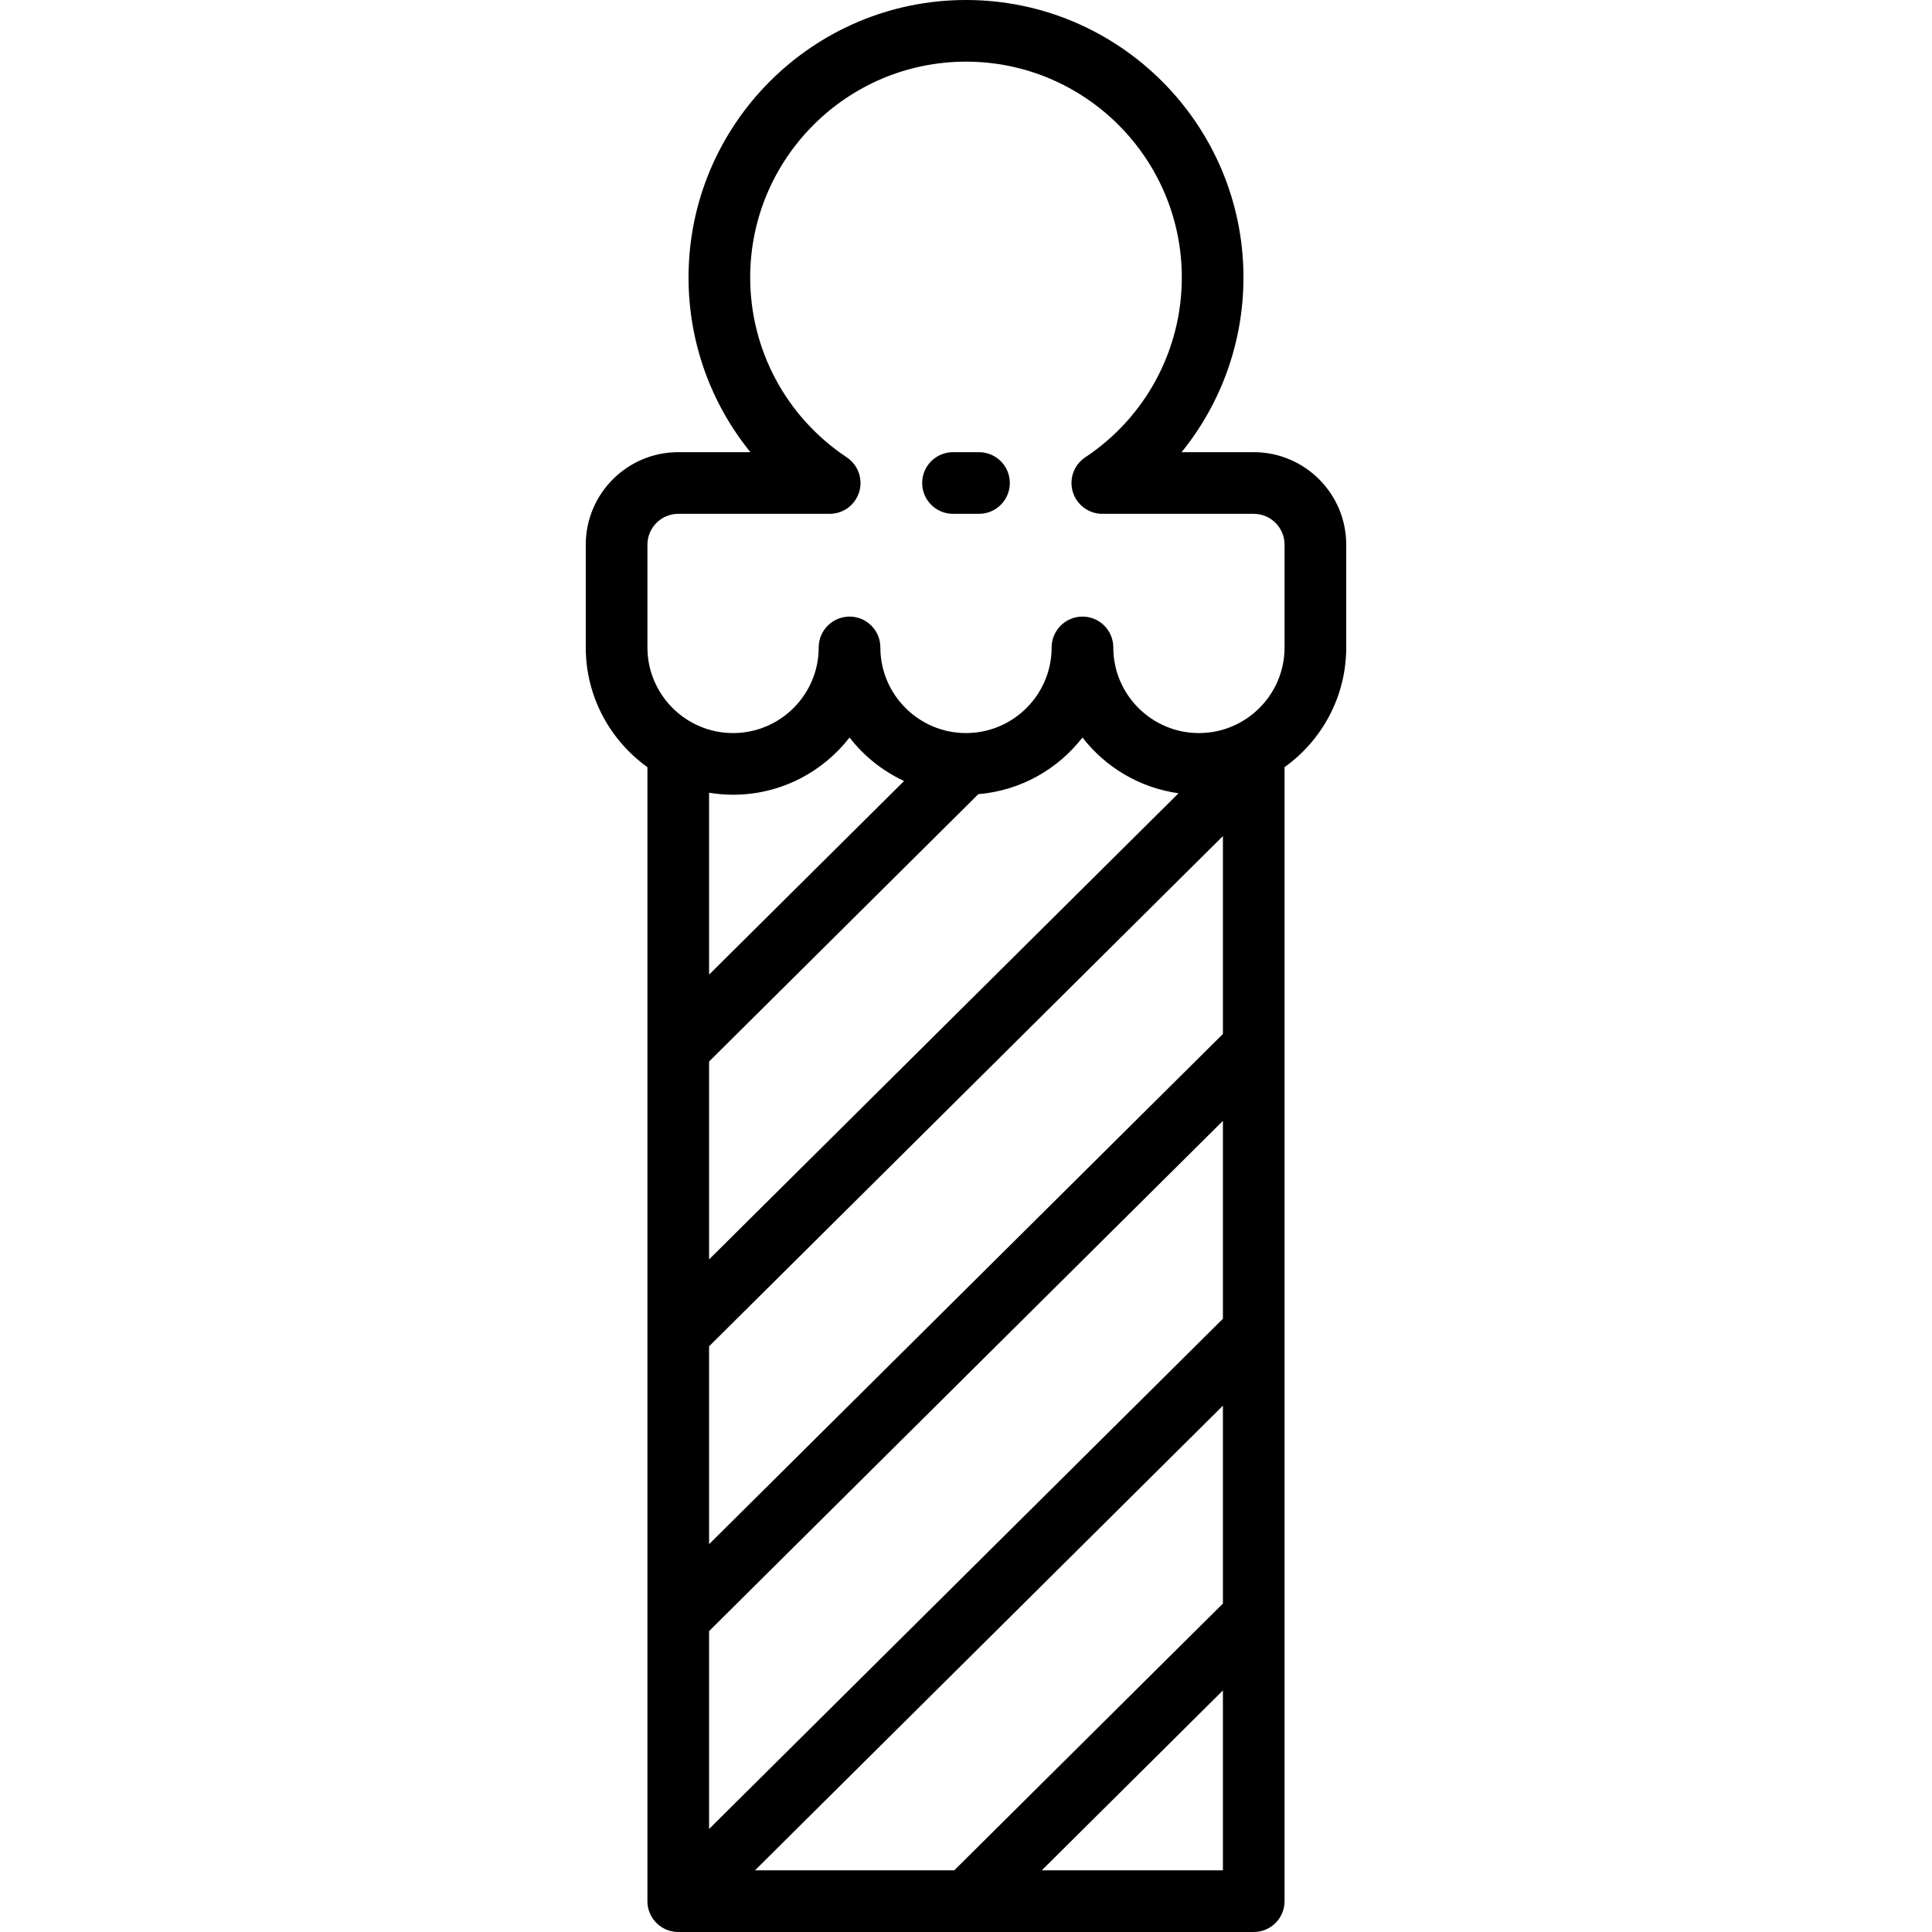 <?xml version="1.0" encoding="iso-8859-1"?>
<!-- Generator: Adobe Illustrator 19.0.0, SVG Export Plug-In . SVG Version: 6.00 Build 0)  -->
<svg version="1.1" id="Capa_1" xmlns="http://www.w3.org/2000/svg" xmlns:xlink="http://www.w3.org/1999/xlink" x="0px" y="0px"
	 viewBox="0 0 512 512" style="enable-background:new 0 0 512 512;" xml:space="preserve">
<g>
	<g>
		<path d="M332.255,119.83h-19.123c10.488-12.924,16.399-29.184,16.399-46.298C329.532,32.986,296.546,0,256,0
			s-73.532,32.986-73.532,73.532c0,17.114,5.91,33.374,16.399,46.298h-19.123c-13.516,0-24.511,10.996-24.511,24.511v27.234
			c0,13.064,6.457,24.641,16.34,31.73V503.83c0,4.513,3.658,8.17,8.17,8.17h152.511c4.512,0,8.17-3.657,8.17-8.17V203.304
			c9.884-7.09,16.34-18.666,16.34-31.73V144.34C356.766,130.826,345.771,119.83,332.255,119.83z M324.085,495.66h-48.01
			l48.01-47.675V495.66z M324.085,424.956l-71.202,70.704H200.07l124.015-123.147V424.956z M324.085,349.484l-136.17,135.217
			v-52.443l136.17-135.217V349.484z M324.085,274.012l-136.17,135.217v-52.443l136.17-135.217V274.012z M259.269,210.459
			c11.201-0.935,21.077-6.603,27.596-15.01c6.099,7.868,15.141,13.336,25.455,14.774L187.915,333.756v-52.442L259.269,210.459z
			 M187.915,258.286v-48.2c2.07,0.34,4.19,0.525,6.354,0.525c12.541,0,23.719-5.944,30.866-15.163
			c3.806,4.91,8.763,8.877,14.453,11.525L187.915,258.286z M340.426,171.574c0,12.515-10.181,22.696-22.695,22.696
			c-12.515,0-22.696-10.181-22.696-22.696c0-4.513-3.658-8.17-8.17-8.17c-4.512,0-8.17,3.657-8.17,8.17
			c0,12.515-10.181,22.696-22.695,22.696c-12.513,0-22.695-10.181-22.695-22.696c0-4.513-3.658-8.17-8.17-8.17
			s-8.17,3.657-8.17,8.17c0,12.515-10.181,22.696-22.696,22.696c-12.514,0-22.695-10.181-22.695-22.696V144.34
			c0-4.506,3.665-8.17,8.17-8.17h40.131c3.603,0,6.78-2.36,7.822-5.808c1.041-3.449-0.299-7.172-3.299-9.166
			c-16.023-10.648-25.589-28.467-25.589-47.664c0-31.535,25.656-57.191,57.192-57.191s57.191,25.657,57.191,57.191
			c0,19.197-9.566,37.015-25.589,47.664c-3,1.994-4.34,5.717-3.299,9.166c1.041,3.449,4.219,5.808,7.822,5.808h40.129
			c4.506,0,8.17,3.665,8.17,8.17V171.574z"/>
	</g>
</g>
<g>
	<g>
		<path d="M259.443,119.83h-6.887c-4.512,0-8.17,3.657-8.17,8.17c0,4.513,3.658,8.17,8.17,8.17h6.887c4.512,0,8.17-3.657,8.17-8.17
			C267.614,123.487,263.956,119.83,259.443,119.83z"/>
	</g>
</g>
<g>
</g>
<g>
</g>
<g>
</g>
<g>
</g>
<g>
</g>
<g>
</g>
<g>
</g>
<g>
</g>
<g>
</g>
<g>
</g>
<g>
</g>
<g>
</g>
<g>
</g>
<g>
</g>
<g>
</g>
</svg>
